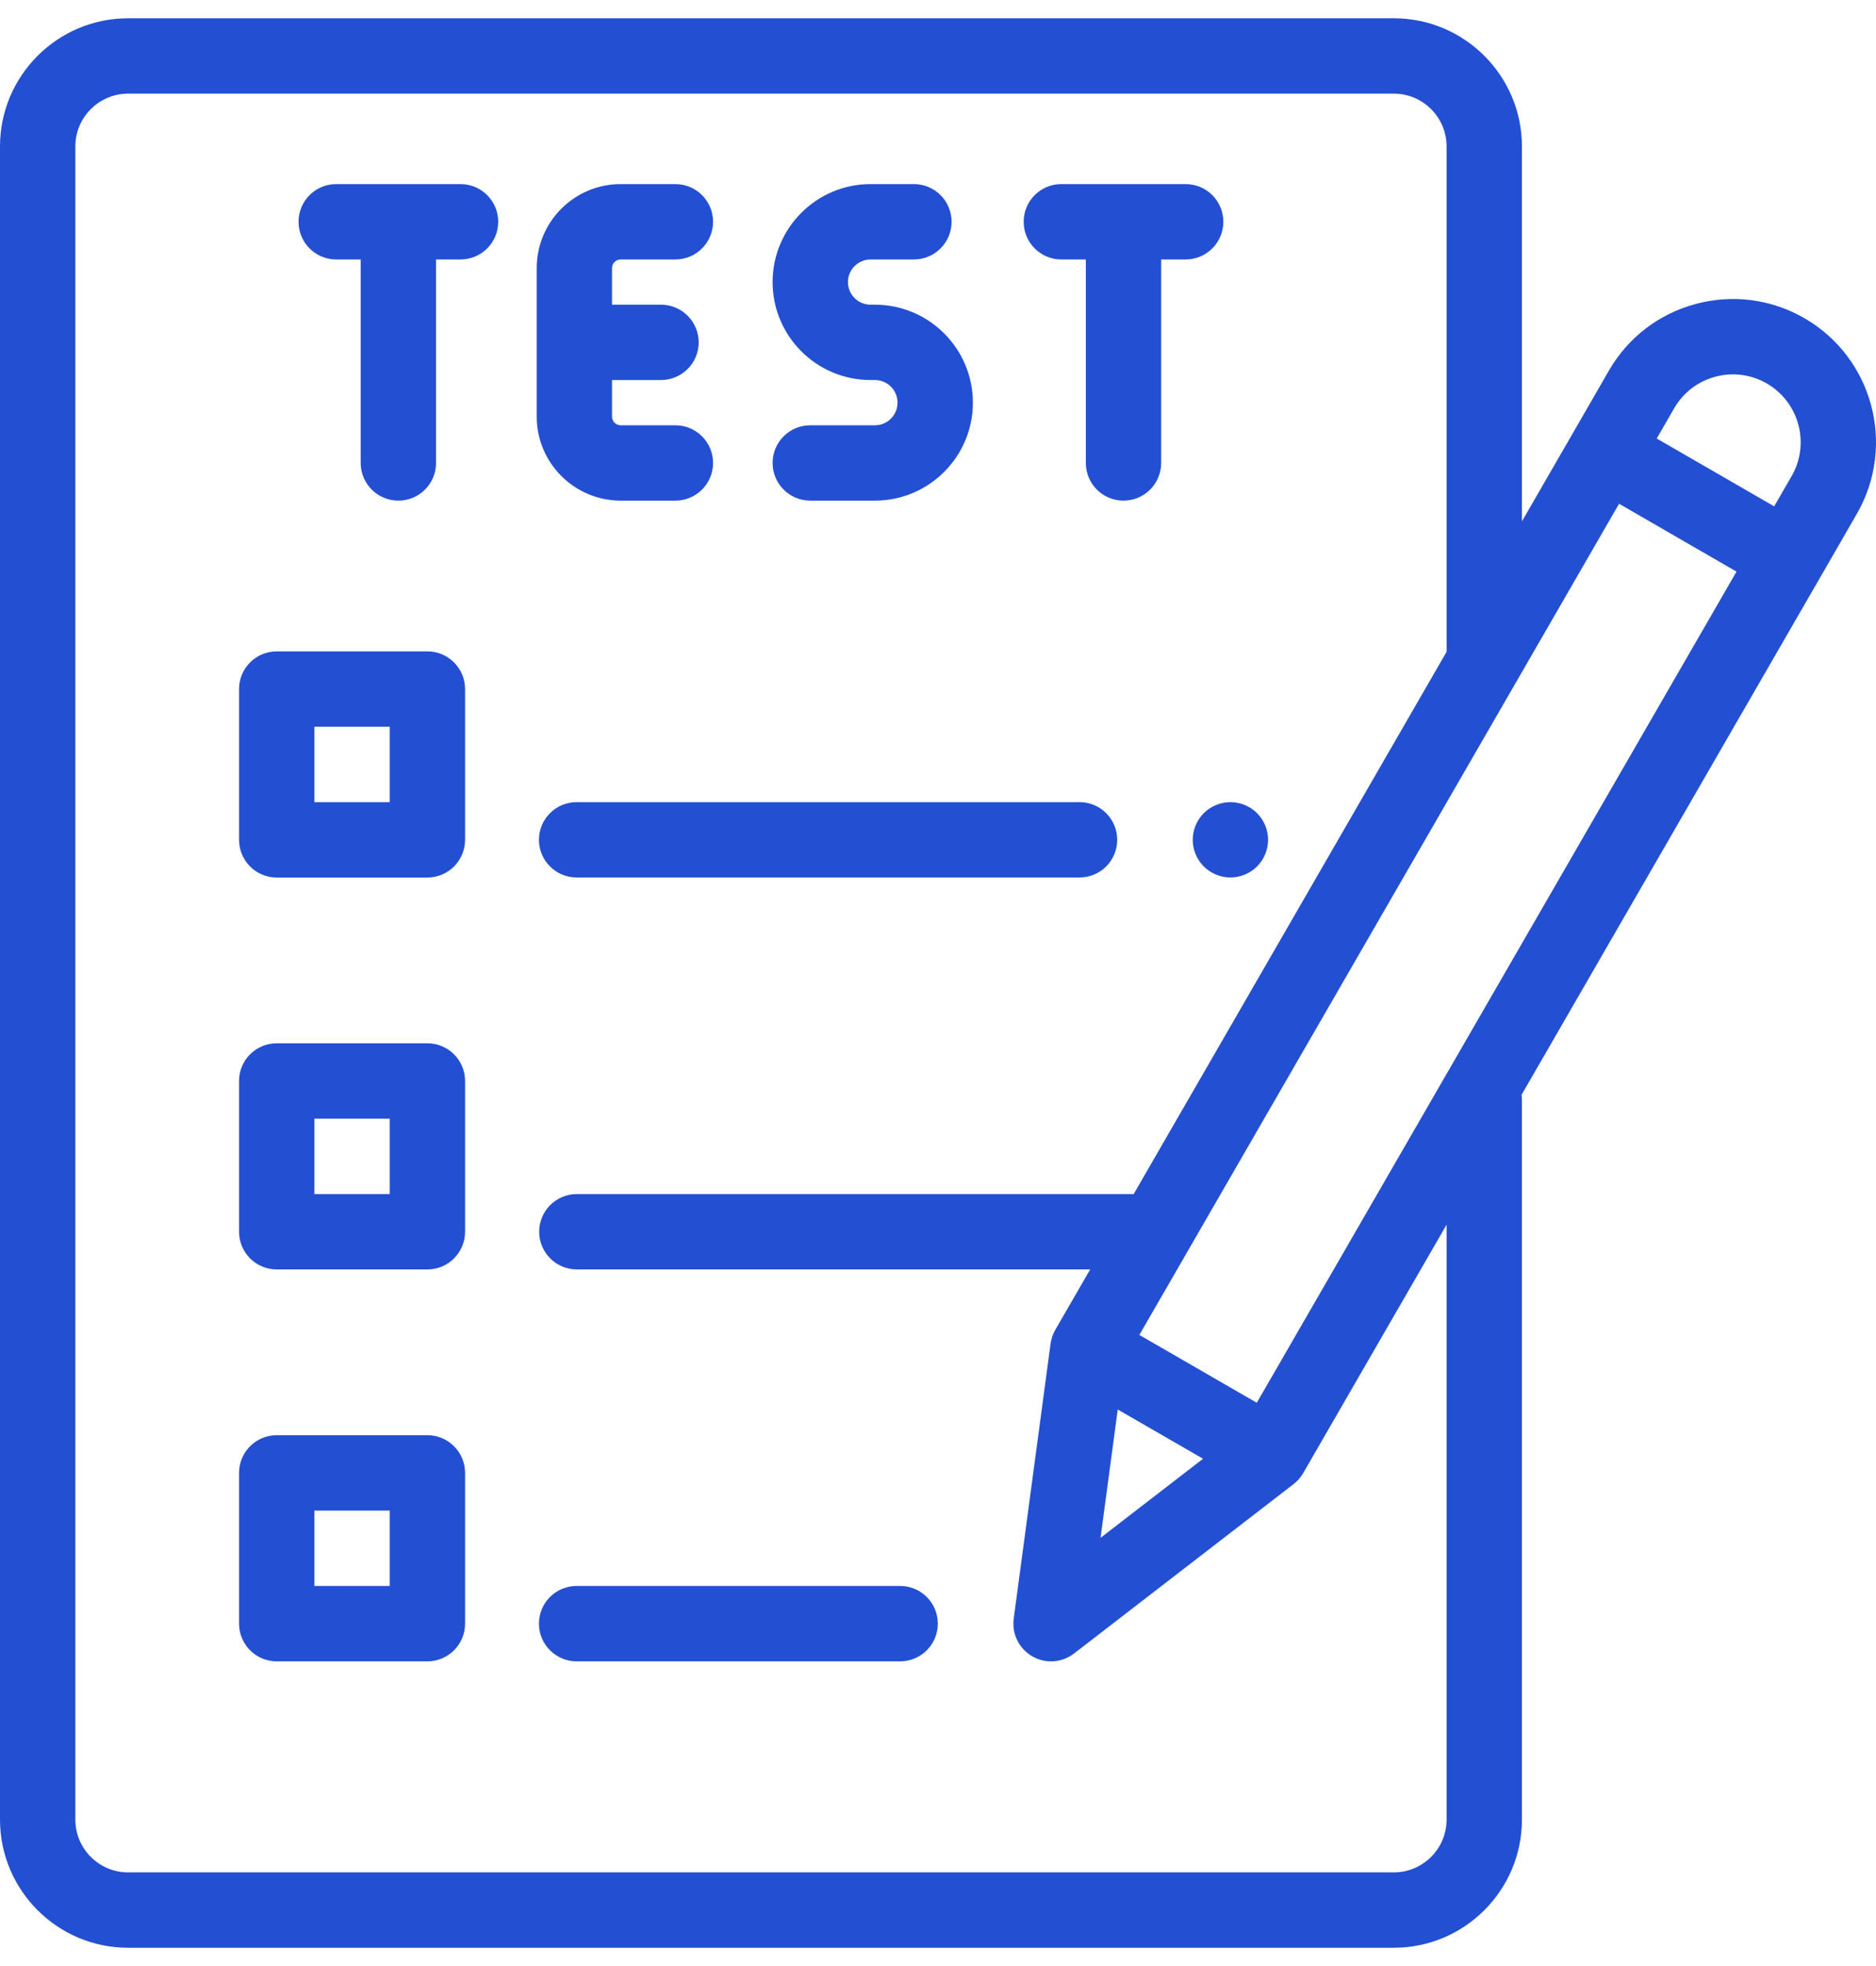 <svg width="42" height="44" viewBox="0 0 42 44" fill="none" xmlns="http://www.w3.org/2000/svg">
<path d="M13.896 11.204H15.12C15.586 11.204 15.964 10.827 15.964 10.361C15.964 9.895 15.586 9.518 15.12 9.518H13.896C13.789 9.518 13.702 9.431 13.702 9.324V8.505H14.798C15.264 8.505 15.642 8.128 15.642 7.662C15.642 7.196 15.264 6.819 14.798 6.819H13.702V6C13.702 5.894 13.789 5.807 13.896 5.807H15.12C15.586 5.807 15.964 5.429 15.964 4.963C15.964 4.497 15.586 4.12 15.12 4.12H13.896C12.859 4.12 12.016 4.963 12.016 6V9.324C12.016 10.361 12.859 11.204 13.896 11.204Z" fill="#234FD3"/>
<path d="M19.588 9.518H18.14C17.674 9.518 17.297 9.895 17.297 10.361C17.297 10.827 17.674 11.204 18.14 11.204H19.588C20.797 11.204 21.781 10.221 21.781 9.012C21.781 7.802 20.797 6.819 19.588 6.819H19.49C19.211 6.819 18.984 6.592 18.984 6.313C18.984 6.034 19.211 5.807 19.49 5.807H20.461C20.926 5.807 21.304 5.429 21.304 4.963C21.304 4.497 20.926 4.12 20.461 4.12H19.49C18.28 4.12 17.297 5.104 17.297 6.313C17.297 7.522 18.28 8.505 19.49 8.505H19.588C19.867 8.505 20.094 8.732 20.094 9.012C20.094 9.291 19.867 9.518 19.588 9.518Z" fill="#234FD3"/>
<path d="M10.31 4.12H7.527C7.061 4.12 6.684 4.497 6.684 4.963C6.684 5.429 7.061 5.807 7.527 5.807H8.075V10.361C8.075 10.827 8.453 11.204 8.919 11.204C9.384 11.204 9.762 10.827 9.762 10.361V5.807H10.31C10.776 5.807 11.154 5.429 11.154 4.963C11.154 4.497 10.776 4.12 10.31 4.12Z" fill="#234FD3"/>
<path d="M23.761 5.807H24.31V10.361C24.31 10.827 24.687 11.204 25.153 11.204C25.619 11.204 25.996 10.827 25.996 10.361V5.807H26.544C27.01 5.807 27.388 5.429 27.388 4.963C27.388 4.497 27.01 4.12 26.544 4.12H23.761C23.296 4.12 22.918 4.497 22.918 4.963C22.918 5.429 23.296 5.807 23.761 5.807Z" fill="#234FD3"/>
<path d="M9.569 14.578H6.195C5.729 14.578 5.352 14.956 5.352 15.421V18.795C5.352 19.261 5.729 19.639 6.195 19.639H9.569C10.034 19.639 10.412 19.261 10.412 18.795V15.421C10.412 14.956 10.034 14.578 9.569 14.578ZM8.725 17.952H7.038V16.265H8.725V17.952Z" fill="#234FD3"/>
<path d="M26.703 18.795C26.703 19.017 26.793 19.235 26.95 19.391C27.107 19.548 27.325 19.638 27.547 19.638C27.768 19.638 27.986 19.548 28.143 19.391C28.3 19.235 28.39 19.017 28.39 18.795C28.39 18.573 28.3 18.356 28.143 18.199C27.986 18.042 27.769 17.952 27.547 17.952C27.325 17.952 27.107 18.042 26.95 18.199C26.793 18.356 26.703 18.573 26.703 18.795Z" fill="#234FD3"/>
<path d="M24.169 17.952H12.91C12.444 17.952 12.066 18.329 12.066 18.795C12.066 19.261 12.444 19.638 12.91 19.638H24.169C24.635 19.638 25.012 19.261 25.012 18.795C25.012 18.329 24.635 17.952 24.169 17.952Z" fill="#234FD3"/>
<path d="M9.569 23.349H6.195C5.729 23.349 5.352 23.727 5.352 24.192V27.566C5.352 28.032 5.729 28.41 6.195 28.41H9.569C10.034 28.41 10.412 28.032 10.412 27.566V24.192C10.412 23.727 10.034 23.349 9.569 23.349ZM8.725 26.723H7.038V25.036H8.725V26.723Z" fill="#234FD3"/>
<path d="M9.569 32.12H6.195C5.729 32.12 5.352 32.498 5.352 32.964V36.337C5.352 36.803 5.729 37.181 6.195 37.181H9.569C10.034 37.181 10.412 36.803 10.412 36.337V32.964C10.412 32.498 10.034 32.12 9.569 32.12ZM8.725 35.494H7.038V33.807H8.725V35.494Z" fill="#234FD3"/>
<path d="M20.152 35.494H12.91C12.444 35.494 12.066 35.871 12.066 36.337C12.066 36.803 12.444 37.181 12.91 37.181H20.152C20.618 37.181 20.996 36.803 20.996 36.337C20.996 35.871 20.618 35.494 20.152 35.494Z" fill="#234FD3"/>
<path d="M40.398 7.122C39.657 6.694 38.793 6.58 37.966 6.802C37.139 7.023 36.448 7.553 36.02 8.295L35.209 9.701V9.701L34.073 11.668V3.277C34.073 1.696 32.787 0.409 31.205 0.409H2.868C1.286 0.409 0 1.696 0 3.277V40.723C0 42.304 1.286 43.591 2.868 43.591H31.205C32.787 43.591 34.073 42.304 34.073 40.723V24.614C34.073 24.576 34.069 24.539 34.065 24.502L40.76 12.906L41.571 11.5C42.455 9.969 41.929 8.005 40.398 7.122ZM38.403 8.431C38.794 8.326 39.204 8.38 39.555 8.582C40.28 9.001 40.529 9.931 40.111 10.656L39.72 11.332L37.091 9.814L37.481 9.138C37.684 8.787 38.011 8.536 38.403 8.431ZM28.137 31.394L25.508 29.876L36.248 11.274L38.877 12.793L28.137 31.394ZM25.024 31.545L26.934 32.647L24.639 34.417L25.024 31.545ZM32.386 40.723C32.386 41.374 31.856 41.904 31.205 41.904H2.867C2.216 41.904 1.687 41.374 1.687 40.723V3.277C1.687 2.626 2.216 2.096 2.867 2.096H31.205C31.856 2.096 32.386 2.626 32.386 3.277V14.578C32.386 14.582 32.386 14.585 32.386 14.588L25.381 26.723H12.914C12.449 26.723 12.071 27.101 12.071 27.566C12.071 28.032 12.449 28.41 12.914 28.41H24.407L23.625 29.763C23.57 29.859 23.535 29.964 23.52 30.073L22.695 36.225C22.649 36.564 22.813 36.897 23.109 37.068C23.24 37.144 23.385 37.181 23.53 37.181C23.713 37.181 23.895 37.122 24.046 37.005L28.961 33.214C29.048 33.147 29.121 33.063 29.176 32.968L32.386 27.409V40.723Z" fill="#234FD3"/>
</svg>
